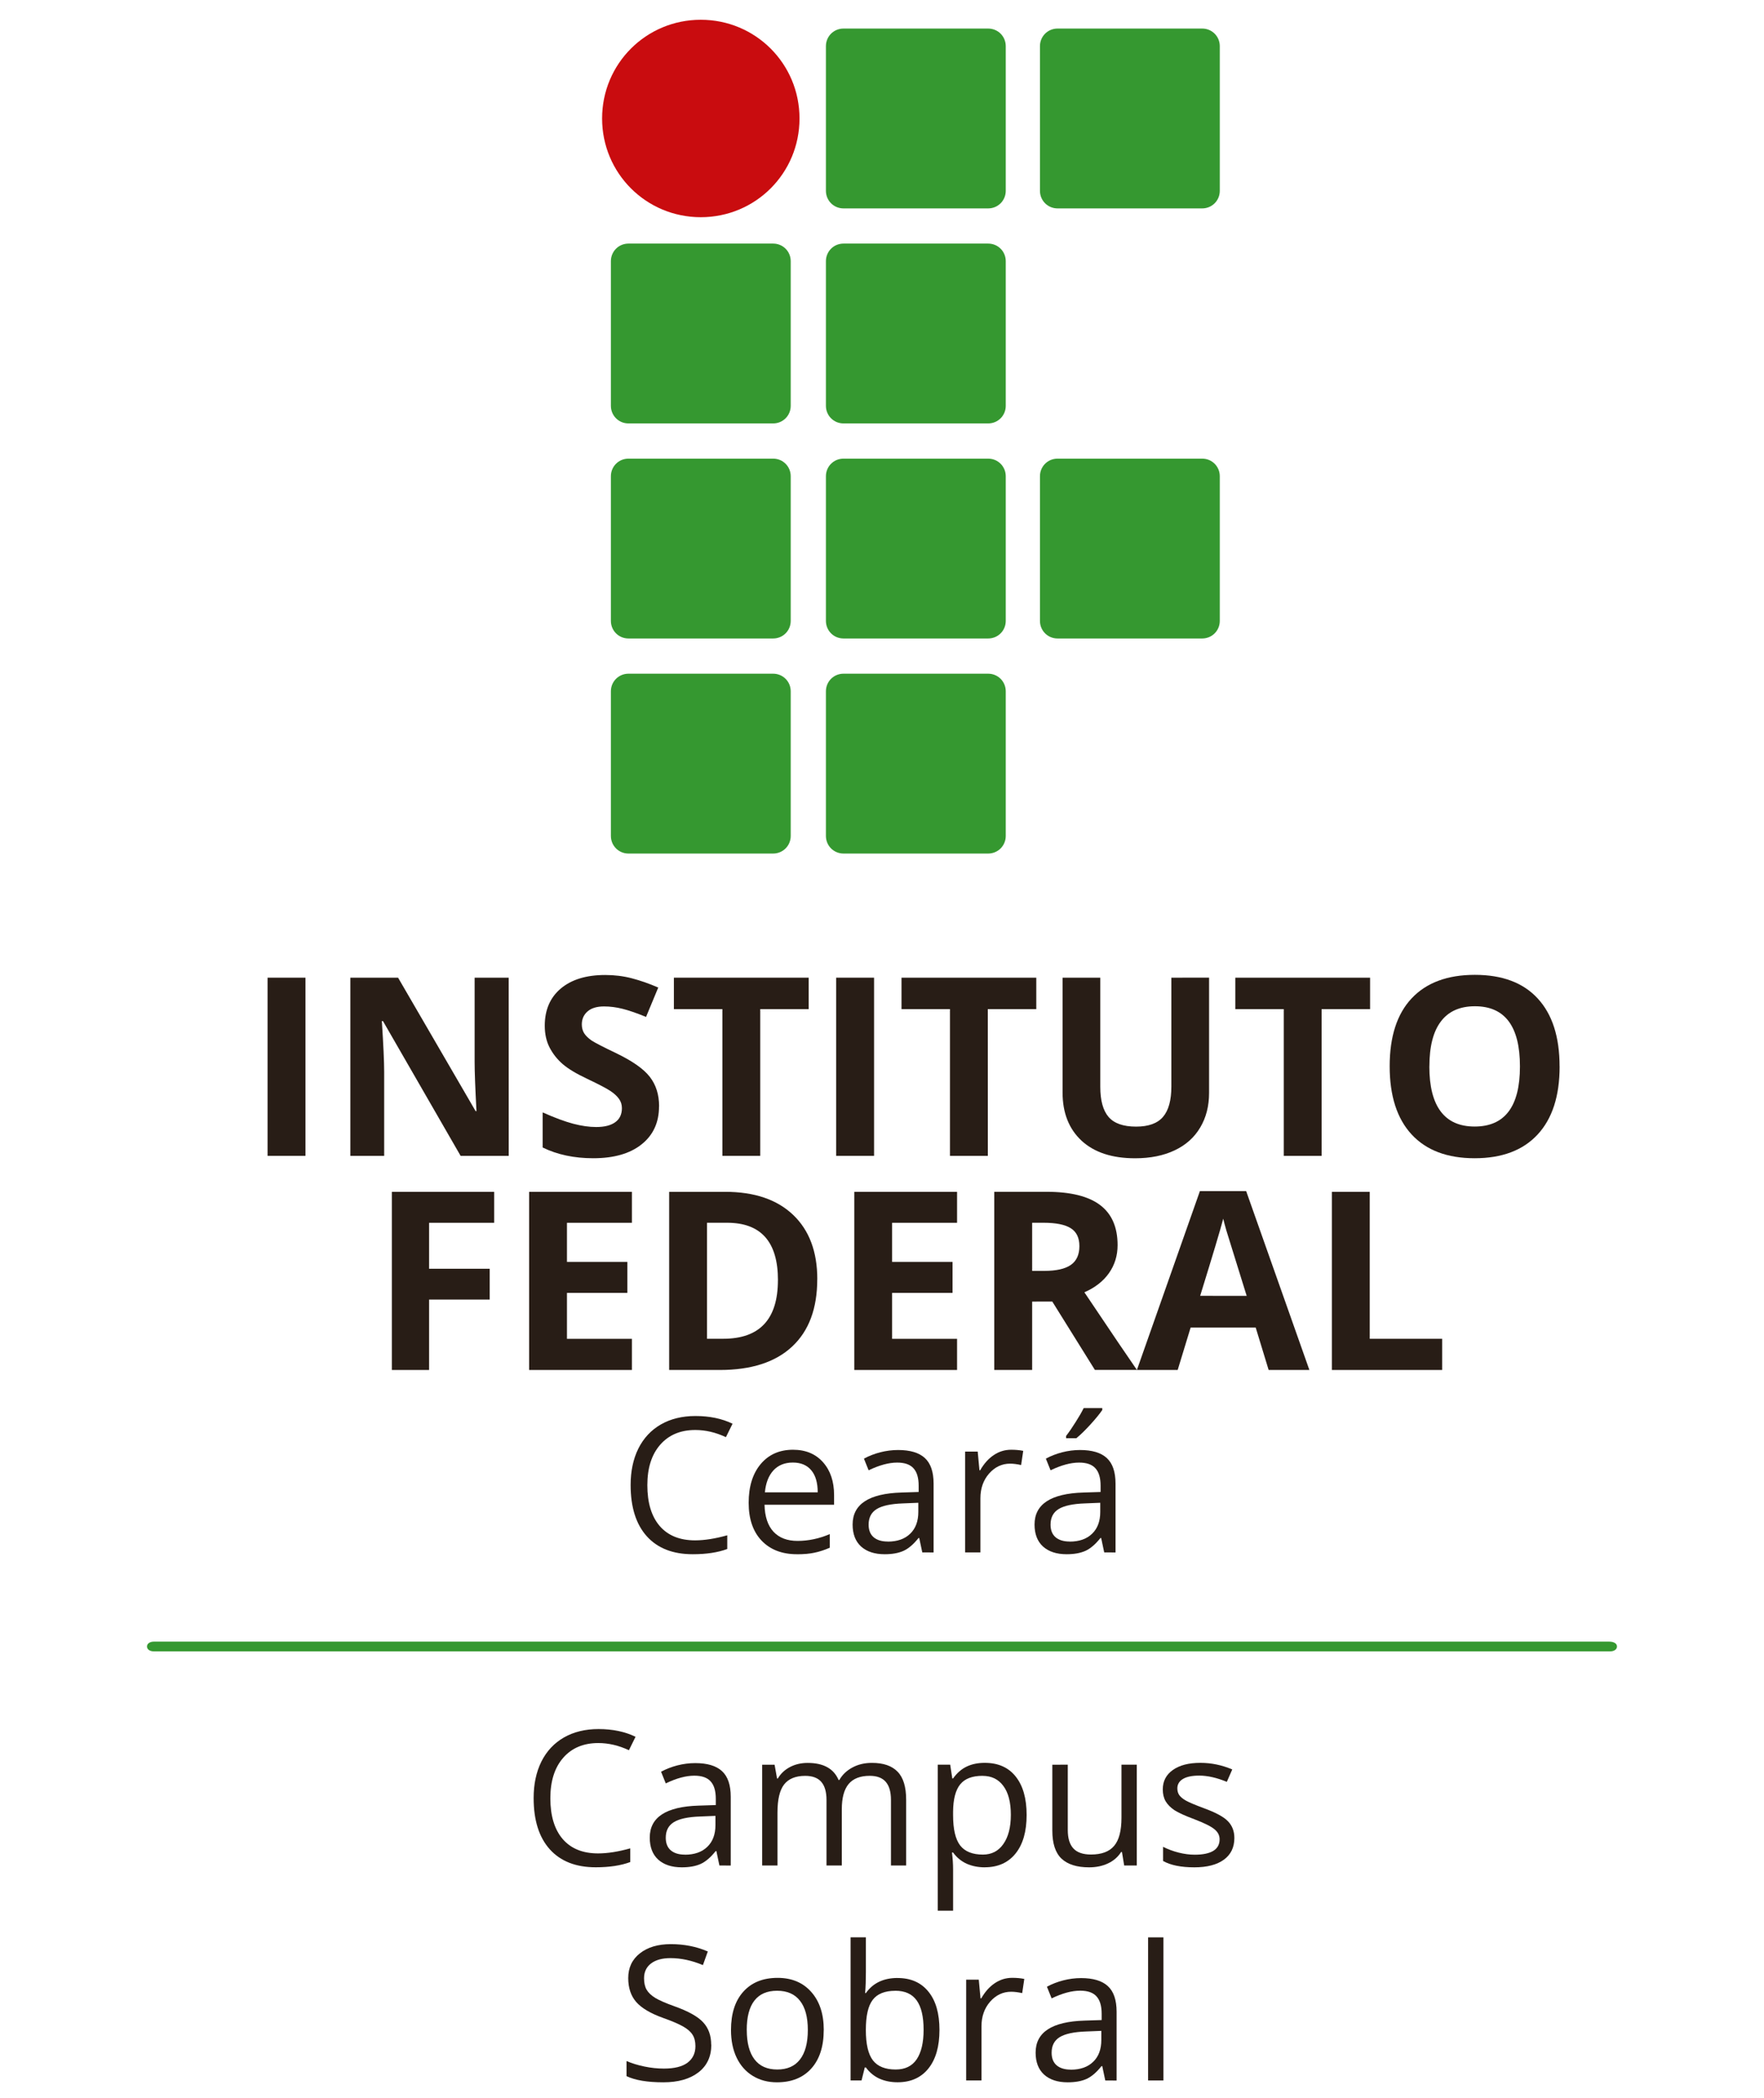 <?xml version="1.0" encoding="UTF-8" standalone="no"?>
<svg
   xmlns:dc="http://purl.org/dc/elements/1.1/"
   xmlns:cc="http://creativecommons.org/ns#"
   xmlns:rdf="http://www.w3.org/1999/02/22-rdf-syntax-ns#"
   xmlns:svg="http://www.w3.org/2000/svg"
   xmlns="http://www.w3.org/2000/svg"
   xmlns:sodipodi="http://sodipodi.sourceforge.net/DTD/sodipodi-0.dtd"
   xmlns:inkscape="http://www.inkscape.org/namespaces/inkscape"
   width="47.752mm"
   height="56.781mm"
   viewBox="0 0 47.752 56.781"
   version="1.1"
   id="svg559"
   inkscape:version="1.0.1 (3bc2e813f5, 2020-09-07)"
   sodipodi:docname="logo_vertical_branco.svg">
  <defs
     id="defs553">
    <filter
       style="color-interpolation-filters:sRGB"
       inkscape:label="Brilliance"
       id="filter609">
      <feColorMatrix
         values="1 -0 -0 0 2.13 -0 1 -0 0 2.13 -0 -0 1 0 2.13 0 0 0 1 0 "
         id="feColorMatrix607" />
    </filter>
    <filter
       style="color-interpolation-filters:sRGB"
       inkscape:label="Brilliance"
       id="filter613">
      <feColorMatrix
         values="1 -0 -0 0 2.13 -0 1 -0 0 2.13 -0 -0 1 0 2.13 0 0 0 1 0 "
         id="feColorMatrix611" />
    </filter>
    <filter
       style="color-interpolation-filters:sRGB"
       inkscape:label="Brilliance"
       id="filter617">
      <feColorMatrix
         values="1 -0 -0 0 2.13 -0 1 -0 0 2.13 -0 -0 1 0 2.13 0 0 0 1 0 "
         id="feColorMatrix615" />
    </filter>
    <filter
       style="color-interpolation-filters:sRGB"
       inkscape:label="Brilliance"
       id="filter621">
      <feColorMatrix
         values="1 -0 -0 0 2.13 -0 1 -0 0 2.13 -0 -0 1 0 2.13 0 0 0 1 0 "
         id="feColorMatrix619" />
    </filter>
    <filter
       style="color-interpolation-filters:sRGB"
       inkscape:label="Brilliance"
       id="filter625">
      <feColorMatrix
         values="1 -0 -0 0 2.13 -0 1 -0 0 2.13 -0 -0 1 0 2.13 0 0 0 1 0 "
         id="feColorMatrix623" />
    </filter>
    <filter
       style="color-interpolation-filters:sRGB"
       inkscape:label="Brilliance"
       id="filter629">
      <feColorMatrix
         values="1 -0 -0 0 2.13 -0 1 -0 0 2.13 -0 -0 1 0 2.13 0 0 0 1 0 "
         id="feColorMatrix627" />
    </filter>
    <filter
       style="color-interpolation-filters:sRGB"
       inkscape:label="Brilliance"
       id="filter633">
      <feColorMatrix
         values="1 -0 -0 0 2.13 -0 1 -0 0 2.13 -0 -0 1 0 2.13 0 0 0 1 0 "
         id="feColorMatrix631" />
    </filter>
    <filter
       style="color-interpolation-filters:sRGB"
       inkscape:label="Brilliance"
       id="filter637">
      <feColorMatrix
         values="1 -0 -0 0 2.13 -0 1 -0 0 2.13 -0 -0 1 0 2.13 0 0 0 1 0 "
         id="feColorMatrix635" />
    </filter>
    <filter
       style="color-interpolation-filters:sRGB"
       inkscape:label="Brilliance"
       id="filter641">
      <feColorMatrix
         values="1 -0 -0 0 2.13 -0 1 -0 0 2.13 -0 -0 1 0 2.13 0 0 0 1 0 "
         id="feColorMatrix639" />
    </filter>
    <filter
       style="color-interpolation-filters:sRGB"
       inkscape:label="Brilliance"
       id="filter645">
      <feColorMatrix
         values="1 -0 -0 0 2.13 -0 1 -0 0 2.13 -0 -0 1 0 2.13 0 0 0 1 0 "
         id="feColorMatrix643" />
    </filter>
    <filter
       style="color-interpolation-filters:sRGB"
       inkscape:label="Brilliance"
       id="filter649">
      <feColorMatrix
         values="1 -0 -0 0 2.13 -0 1 -0 0 2.13 -0 -0 1 0 2.13 0 0 0 1 0 "
         id="feColorMatrix647" />
    </filter>
    <filter
       style="color-interpolation-filters:sRGB"
       inkscape:label="Brilliance"
       id="filter653">
      <feColorMatrix
         values="1 -0 -0 0 2.13 -0 1 -0 0 2.13 -0 -0 1 0 2.13 0 0 0 1 0 "
         id="feColorMatrix651" />
    </filter>
    <filter
       style="color-interpolation-filters:sRGB"
       inkscape:label="Brilliance"
       id="filter657">
      <feColorMatrix
         values="1 -0 -0 0 2.13 -0 1 -0 0 2.13 -0 -0 1 0 2.13 0 0 0 1 0 "
         id="feColorMatrix655" />
    </filter>
    <filter
       style="color-interpolation-filters:sRGB"
       inkscape:label="Brilliance"
       id="filter661">
      <feColorMatrix
         values="1 -0 -0 0 2.13 -0 1 -0 0 2.13 -0 -0 1 0 2.13 0 0 0 1 0 "
         id="feColorMatrix659" />
    </filter>
    <filter
       style="color-interpolation-filters:sRGB"
       inkscape:label="Brilliance"
       id="filter665">
      <feColorMatrix
         values="1 -0 -0 0 2.13 -0 1 -0 0 2.13 -0 -0 1 0 2.13 0 0 0 1 0 "
         id="feColorMatrix663" />
    </filter>
    <filter
       style="color-interpolation-filters:sRGB"
       inkscape:label="Brilliance"
       id="filter669">
      <feColorMatrix
         values="1 -0 -0 0 2.13 -0 1 -0 0 2.13 -0 -0 1 0 2.13 0 0 0 1 0 "
         id="feColorMatrix667" />
    </filter>
  </defs>
  <sodipodi:namedview
     id="base"
     pagecolor="#ffffff"
     bordercolor="#666666"
     borderopacity="1.0"
     inkscape:pageopacity="0.0"
     inkscape:pageshadow="2"
     inkscape:zoom="1.979899"
     inkscape:cx="112.91236"
     inkscape:cy="132.33835"
     inkscape:document-units="mm"
     inkscape:current-layer="layer1"
     inkscape:document-rotation="0"
     showgrid="false"
     fit-margin-top="0"
     fit-margin-left="0"
     fit-margin-right="0"
     fit-margin-bottom="0"
     inkscape:window-width="1512"
     inkscape:window-height="1041"
     inkscape:window-x="156"
     inkscape:window-y="0"
     inkscape:window-maximized="0" />
  <g
     inkscape:label="Layer 1"
     inkscape:groupmode="layer"
     id="layer1"
     transform="translate(-74.398,-121.217)">
    <g
       id="g810">
      <g
         aria-label="Campus"
         transform="scale(1.001,0.999)"
         id="text910"
         style="font-size:3.178px;stroke-width:0.265;filter:url(#filter669)">
        <path
           d="m 90.502,168.565 q -0.6,0 -0.949,0.401 -0.346,0.399 -0.346,1.094 0,0.715 0.334,1.106 0.336,0.389 0.957,0.389 0.381,0 0.87,-0.137 v 0.371 q -0.379,0.142 -0.934,0.142 -0.805,0 -1.243,-0.488 -0.436,-0.488 -0.436,-1.388 0,-0.563 0.209,-0.987 0.212,-0.424 0.608,-0.653 0.399,-0.229 0.937,-0.229 0.573,0 1.002,0.209 l -0.179,0.364 q -0.414,-0.194 -0.827,-0.194 z"
           style="font-style:normal;font-variant:normal;font-weight:normal;font-stretch:normal;font-size:5.103px;font-family:'Open Sans';-inkscape-font-specification:'Open Sans';fill:#281d16;stroke-width:0.265"
           id="path836" />
        <path
           d="m 93.779,171.882 -0.082,-0.389 h -0.02 q -0.204,0.257 -0.409,0.349 -0.202,0.09 -0.506,0.09 -0.406,0 -0.638,-0.209 -0.229,-0.209 -0.229,-0.596 0,-0.827 1.323,-0.867 l 0.463,-0.015 v -0.169 q 0,-0.321 -0.14,-0.473 -0.137,-0.154 -0.441,-0.154 -0.341,0 -0.772,0.209 l -0.127,-0.316 q 0.202,-0.11 0.441,-0.172 0.242,-0.062 0.483,-0.062 0.488,0 0.723,0.217 0.237,0.217 0.237,0.695 v 1.864 z m -0.934,-0.292 q 0.386,0 0.605,-0.212 0.222,-0.212 0.222,-0.593 v -0.247 l -0.414,0.017 q -0.493,0.017 -0.713,0.154 -0.217,0.135 -0.217,0.421 0,0.224 0.135,0.341 0.137,0.117 0.381,0.117 z"
           style="font-style:normal;font-variant:normal;font-weight:normal;font-stretch:normal;font-size:5.103px;font-family:'Open Sans';-inkscape-font-specification:'Open Sans';fill:#281d16;stroke-width:0.265"
           id="path838" />
        <path
           d="m 98.418,171.882 v -1.777 q 0,-0.326 -0.14,-0.488 -0.14,-0.164 -0.434,-0.164 -0.386,0 -0.571,0.222 -0.184,0.222 -0.184,0.683 v 1.525 h -0.414 v -1.777 q 0,-0.326 -0.14,-0.488 -0.14,-0.164 -0.436,-0.164 -0.389,0 -0.571,0.234 -0.179,0.232 -0.179,0.762 v 1.433 h -0.414 v -2.731 h 0.336 l 0.067,0.374 h 0.02 q 0.117,-0.199 0.329,-0.311 0.214,-0.112 0.478,-0.112 0.64,0 0.837,0.463 h 0.02 q 0.122,-0.214 0.354,-0.339 0.232,-0.125 0.528,-0.125 0.463,0 0.693,0.239 0.232,0.237 0.232,0.76 v 1.782 z"
           style="font-style:normal;font-variant:normal;font-weight:normal;font-stretch:normal;font-size:5.103px;font-family:'Open Sans';-inkscape-font-specification:'Open Sans';fill:#281d16;stroke-width:0.265"
           id="path840" />
        <path
           d="m 100.955,171.932 q -0.267,0 -0.488,-0.097 -0.219,-0.1 -0.369,-0.304 h -0.03 q 0.03,0.239 0.03,0.453 v 1.124 h -0.414 v -3.957 h 0.336 l 0.057,0.374 h 0.02 q 0.159,-0.224 0.371,-0.324 0.212,-0.1 0.486,-0.1 0.543,0 0.837,0.371 0.296,0.371 0.296,1.042 0,0.673 -0.301,1.046 -0.299,0.371 -0.832,0.371 z m -0.06,-2.479 q -0.419,0 -0.605,0.232 -0.187,0.232 -0.192,0.738 v 0.092 q 0,0.576 0.192,0.825 0.192,0.247 0.615,0.247 0.354,0 0.553,-0.287 0.202,-0.287 0.202,-0.79 0,-0.511 -0.202,-0.782 -0.199,-0.274 -0.563,-0.274 z"
           style="font-style:normal;font-variant:normal;font-weight:normal;font-stretch:normal;font-size:5.103px;font-family:'Open Sans';-inkscape-font-specification:'Open Sans';fill:#281d16;stroke-width:0.265"
           id="path842" />
        <path
           d="m 103.2,169.151 v 1.772 q 0,0.334 0.152,0.498 0.152,0.164 0.476,0.164 0.429,0 0.625,-0.234 0.199,-0.234 0.199,-0.765 v -1.435 h 0.414 v 2.731 h -0.341 l -0.06,-0.366 h -0.022 q -0.127,0.202 -0.354,0.309 -0.224,0.107 -0.513,0.107 -0.498,0 -0.747,-0.237 -0.247,-0.237 -0.247,-0.757 v -1.786 z"
           style="font-style:normal;font-variant:normal;font-weight:normal;font-stretch:normal;font-size:5.103px;font-family:'Open Sans';-inkscape-font-specification:'Open Sans';fill:#281d16;stroke-width:0.265"
           id="path844" />
        <path
           d="m 107.705,171.137 q 0,0.381 -0.284,0.588 -0.284,0.207 -0.797,0.207 -0.543,0 -0.847,-0.172 v -0.384 q 0.197,0.1 0.421,0.157 0.227,0.057 0.436,0.057 0.324,0 0.498,-0.102 0.174,-0.105 0.174,-0.316 0,-0.159 -0.14,-0.272 -0.137,-0.115 -0.538,-0.269 -0.381,-0.142 -0.543,-0.247 -0.159,-0.107 -0.239,-0.242 -0.077,-0.135 -0.077,-0.321 0,-0.334 0.272,-0.526 0.272,-0.194 0.745,-0.194 0.441,0 0.862,0.179 l -0.147,0.336 q -0.411,-0.169 -0.745,-0.169 -0.294,0 -0.444,0.092 -0.149,0.092 -0.149,0.254 0,0.11 0.055,0.187 0.057,0.077 0.182,0.147 0.125,0.07 0.478,0.202 0.486,0.177 0.655,0.356 0.172,0.179 0.172,0.451 z"
           style="font-style:normal;font-variant:normal;font-weight:normal;font-stretch:normal;font-size:5.103px;font-family:'Open Sans';-inkscape-font-specification:'Open Sans';fill:#281d16;stroke-width:0.265"
           id="path846" />
      </g>
      <path
         fill="#359830"
         d="m 118.17,165.783 c 0,0.079 -0.079,0.132 -0.185,0.132 H 78.562 c -0.106,0 -0.185,-0.053 -0.185,-0.132 v 0 c 0,-0.079 0.079,-0.132 0.185,-0.132 h 39.396 c 0.132,0 0.212,0.053 0.212,0.132 z"
         id="path912"
         inkscape:export-filename="C:\Users\alan_\Desktop\sidebar\sidebar\img\logo_vertical_branco.png"
         inkscape:export-xdpi="132.97874"
         inkscape:export-ydpi="132.97874"
         style="stroke-width:0.265;filter:url(#filter665)" />
      <g
         aria-label="Ceará"
         transform="scale(1.001,0.999)"
         id="text918"
         style="font-size:3.178px;stroke-width:0.265;filter:url(#filter661)">
        <path
           d="m 93.125,160.083 q -0.6,0 -0.949,0.401 -0.346,0.399 -0.346,1.094 0,0.715 0.334,1.106 0.336,0.389 0.957,0.389 0.381,0 0.87,-0.137 v 0.371 q -0.379,0.142 -0.934,0.142 -0.805,0 -1.243,-0.488 -0.436,-0.488 -0.436,-1.388 0,-0.563 0.209,-0.987 0.212,-0.424 0.608,-0.653 0.399,-0.229 0.937,-0.229 0.573,0 1.002,0.209 l -0.179,0.364 q -0.414,-0.194 -0.827,-0.194 z"
           style="font-style:normal;font-variant:normal;font-weight:normal;font-stretch:normal;font-size:5.103px;font-family:'Open Sans';-inkscape-font-specification:'Open Sans';fill:#281d16;stroke-width:0.265"
           id="path849" />
        <path
           d="m 95.876,163.449 q -0.605,0 -0.957,-0.369 -0.349,-0.369 -0.349,-1.024 0,-0.66 0.324,-1.049 0.326,-0.389 0.875,-0.389 0.513,0 0.812,0.339 0.299,0.336 0.299,0.89 v 0.262 H 94.999 q 0.012,0.481 0.242,0.73 0.232,0.249 0.65,0.249 0.441,0 0.872,-0.184 v 0.369 q -0.219,0.095 -0.416,0.135 -0.194,0.042 -0.471,0.042 z m -0.112,-2.484 q -0.329,0 -0.526,0.214 -0.194,0.214 -0.229,0.593 h 1.428 q 0,-0.391 -0.174,-0.598 -0.174,-0.209 -0.498,-0.209 z"
           style="font-style:normal;font-variant:normal;font-weight:normal;font-stretch:normal;font-size:5.103px;font-family:'Open Sans';-inkscape-font-specification:'Open Sans';fill:#281d16;stroke-width:0.265"
           id="path851" />
        <path
           d="m 99.265,163.399 -0.082,-0.389 h -0.02 q -0.204,0.257 -0.409,0.349 -0.202,0.09 -0.506,0.09 -0.406,0 -0.638,-0.209 -0.229,-0.209 -0.229,-0.596 0,-0.827 1.323,-0.867 l 0.463,-0.015 v -0.169 q 0,-0.321 -0.14,-0.473 -0.137,-0.154 -0.441,-0.154 -0.341,0 -0.772,0.209 l -0.127,-0.316 q 0.202,-0.11 0.441,-0.172 0.242,-0.062 0.483,-0.062 0.488,0 0.723,0.217 0.237,0.217 0.237,0.695 v 1.864 z m -0.934,-0.292 q 0.386,0 0.605,-0.212 0.222,-0.212 0.222,-0.593 v -0.247 l -0.414,0.017 q -0.493,0.017 -0.713,0.154 -0.217,0.135 -0.217,0.421 0,0.224 0.135,0.341 0.137,0.117 0.381,0.117 z"
           style="font-style:normal;font-variant:normal;font-weight:normal;font-stretch:normal;font-size:5.103px;font-family:'Open Sans';-inkscape-font-specification:'Open Sans';fill:#281d16;stroke-width:0.265"
           id="path853" />
        <path
           d="m 101.669,160.618 q 0.182,0 0.326,0.03 l -0.057,0.384 q -0.169,-0.037 -0.299,-0.037 -0.331,0 -0.568,0.269 -0.234,0.269 -0.234,0.67 v 1.465 h -0.414 v -2.731 h 0.341 l 0.047,0.506 h 0.02 q 0.152,-0.267 0.366,-0.411 0.214,-0.145 0.471,-0.145 z"
           style="font-style:normal;font-variant:normal;font-weight:normal;font-stretch:normal;font-size:5.103px;font-family:'Open Sans';-inkscape-font-specification:'Open Sans';fill:#281d16;stroke-width:0.265"
           id="path855" />
        <path
           d="m 104.185,163.399 -0.082,-0.389 h -0.02 q -0.204,0.257 -0.409,0.349 -0.202,0.09 -0.506,0.09 -0.406,0 -0.638,-0.209 -0.229,-0.209 -0.229,-0.596 0,-0.827 1.323,-0.867 l 0.463,-0.015 v -0.169 q 0,-0.321 -0.14,-0.473 -0.137,-0.154 -0.441,-0.154 -0.341,0 -0.772,0.209 l -0.127,-0.316 q 0.202,-0.11 0.441,-0.172 0.242,-0.062 0.483,-0.062 0.488,0 0.723,0.217 0.237,0.217 0.237,0.695 v 1.864 z m -0.934,-0.292 q 0.386,0 0.605,-0.212 0.222,-0.212 0.222,-0.593 v -0.247 l -0.414,0.017 q -0.493,0.017 -0.713,0.154 -0.217,0.135 -0.217,0.421 0,0.224 0.135,0.341 0.137,0.117 0.381,0.117 z m -0.097,-2.863 q 0.12,-0.154 0.257,-0.374 0.14,-0.219 0.219,-0.381 h 0.503 v 0.052 q -0.11,0.162 -0.326,0.399 -0.217,0.237 -0.376,0.366 h -0.277 z"
           style="font-style:normal;font-variant:normal;font-weight:normal;font-stretch:normal;font-size:5.103px;font-family:'Open Sans';-inkscape-font-specification:'Open Sans';fill:#281d16;stroke-width:0.265"
           id="path857" />
      </g>
      <path
         fill="#359830"
         d="m 101.624,126.382 c 0,0.265 -0.212,0.476 -0.476,0.476 h -3.916 c -0.265,0 -0.476,-0.212 -0.476,-0.476 v -3.916 c 0,-0.265 0.212,-0.476 0.476,-0.476 h 3.916 c 0.265,0 0.476,0.212 0.476,0.476 z"
         id="path920"
         inkscape:export-xdpi="450.1759"
         inkscape:export-ydpi="450.1759"
         style="stroke-width:0.265;filter:url(#filter657)" />
      <path
         fill="#359830"
         d="m 107.418,126.382 c 0,0.265 -0.212,0.476 -0.476,0.476 H 103.026 c -0.265,0 -0.476,-0.212 -0.476,-0.476 v -3.916 c 0,-0.265 0.212,-0.476 0.476,-0.476 h 3.916 c 0.265,0 0.476,0.212 0.476,0.476 z"
         id="path922"
         inkscape:export-xdpi="450.1759"
         inkscape:export-ydpi="450.1759"
         style="stroke-width:0.265;filter:url(#filter653)" />
      <path
         fill="#359830"
         d="m 107.418,138.023 c 0,0.265 -0.212,0.476 -0.476,0.476 H 103.026 c -0.265,0 -0.476,-0.212 -0.476,-0.476 v -3.916 c 0,-0.265 0.212,-0.476 0.476,-0.476 h 3.916 c 0.265,0 0.476,0.212 0.476,0.476 z"
         id="path924"
         inkscape:export-xdpi="450.1759"
         inkscape:export-ydpi="450.1759"
         style="stroke-width:0.265;filter:url(#filter649)" />
      <path
         fill="#359830"
         d="m 95.803,132.202 c 0,0.265 -0.212,0.476 -0.476,0.476 h -3.916 c -0.265,0 -0.476,-0.212 -0.476,-0.476 v -3.916 c 0,-0.265 0.212,-0.476 0.476,-0.476 h 3.916 c 0.265,0 0.476,0.212 0.476,0.476 z"
         id="path926"
         inkscape:export-xdpi="450.1759"
         inkscape:export-ydpi="450.1759"
         style="stroke-width:0.265;filter:url(#filter645)" />
      <path
         fill="#359830"
         d="m 101.624,132.202 c 0,0.265 -0.212,0.476 -0.476,0.476 h -3.916 c -0.265,0 -0.476,-0.212 -0.476,-0.476 v -3.916 c 0,-0.265 0.212,-0.476 0.476,-0.476 h 3.916 c 0.265,0 0.476,0.212 0.476,0.476 z"
         id="path928"
         inkscape:export-xdpi="450.1759"
         inkscape:export-ydpi="450.1759"
         style="stroke-width:0.265;filter:url(#filter641)" />
      <path
         fill="#359830"
         d="m 95.803,138.023 c 0,0.265 -0.212,0.476 -0.476,0.476 h -3.916 c -0.265,0 -0.476,-0.212 -0.476,-0.476 v -3.916 c 0,-0.265 0.212,-0.476 0.476,-0.476 h 3.916 c 0.265,0 0.476,0.212 0.476,0.476 z"
         id="path930"
         inkscape:export-xdpi="450.1759"
         inkscape:export-ydpi="450.1759"
         style="stroke-width:0.265;filter:url(#filter637)" />
      <path
         fill="#359830"
         d="m 101.624,138.023 c 0,0.265 -0.212,0.476 -0.476,0.476 h -3.916 c -0.265,0 -0.476,-0.212 -0.476,-0.476 v -3.916 c 0,-0.265 0.212,-0.476 0.476,-0.476 h 3.916 c 0.265,0 0.476,0.212 0.476,0.476 z"
         id="path932"
         inkscape:export-xdpi="450.1759"
         inkscape:export-ydpi="450.1759"
         style="stroke-width:0.265;filter:url(#filter633)" />
      <path
         fill="#359830"
         d="m 95.803,143.844 c 0,0.265 -0.212,0.476 -0.476,0.476 h -3.916 c -0.265,0 -0.476,-0.212 -0.476,-0.476 v -3.916 c 0,-0.265 0.212,-0.476 0.476,-0.476 h 3.916 c 0.265,0 0.476,0.212 0.476,0.476 z"
         id="path934"
         inkscape:export-xdpi="450.1759"
         inkscape:export-ydpi="450.1759"
         style="stroke-width:0.265;filter:url(#filter629)" />
      <path
         fill="#359830"
         d="m 101.624,143.844 c 0,0.265 -0.212,0.476 -0.476,0.476 h -3.916 c -0.265,0 -0.476,-0.212 -0.476,-0.476 v -3.916 c 0,-0.265 0.212,-0.476 0.476,-0.476 h 3.916 c 0.265,0 0.476,0.212 0.476,0.476 z"
         id="path936"
         inkscape:export-xdpi="450.1759"
         inkscape:export-ydpi="450.1759"
         style="stroke-width:0.265;filter:url(#filter625)" />
      <path
         fill="#c90c0f"
         d="m 96.041,124.424 c 0,1.482 -1.191,2.672 -2.672,2.672 -1.482,0 -2.672,-1.191 -2.672,-2.672 0,-1.482 1.191,-2.672 2.672,-2.672 1.482,0 2.672,1.191 2.672,2.672"
         id="path938"
         inkscape:export-xdpi="450.1759"
         inkscape:export-ydpi="450.1759"
         style="stroke-width:0.265;filter:url(#filter621)" />
      <g
         aria-label="INSTITUTO"
         transform="scale(1.001,0.999)"
         id="text952"
         style="font-size:3.178px;stroke-width:0.265;filter:url(#filter617)">
        <path
           d="m 81.56,152.655 v -4.827 h 1.024 v 4.827 z"
           style="font-style:normal;font-variant:normal;font-weight:bold;font-stretch:normal;font-size:6.762px;font-family:'Open Sans';-inkscape-font-specification:'Open Sans Bold';fill:#281d16;stroke-width:0.265"
           id="path860" />
        <path
           d="m 88.081,152.655 h -1.301 l -2.1,-3.652 h -0.03 q 0.063,0.967 0.063,1.38 v 2.272 h -0.915 v -4.827 h 1.291 l 2.097,3.616 h 0.023 q -0.05,-0.941 -0.05,-1.331 v -2.285 h 0.921 z"
           style="font-style:normal;font-variant:normal;font-weight:bold;font-stretch:normal;font-size:6.762px;font-family:'Open Sans';-inkscape-font-specification:'Open Sans Bold';fill:#281d16;stroke-width:0.265"
           id="path862" />
        <path
           d="m 92.146,151.314 q 0,0.654 -0.472,1.03 -0.469,0.376 -1.308,0.376 -0.773,0 -1.367,-0.291 v -0.951 q 0.489,0.218 0.825,0.307 0.34,0.089 0.621,0.089 0.337,0 0.515,-0.129 0.182,-0.129 0.182,-0.383 0,-0.142 -0.079,-0.251 -0.079,-0.112 -0.234,-0.215 -0.152,-0.102 -0.624,-0.327 -0.442,-0.208 -0.664,-0.4 -0.221,-0.192 -0.353,-0.446 -0.132,-0.254 -0.132,-0.594 0,-0.641 0.433,-1.007 0.436,-0.367 1.202,-0.367 0.376,0 0.717,0.089 0.343,0.089 0.717,0.251 l -0.33,0.796 q -0.386,-0.158 -0.641,-0.221 -0.251,-0.063 -0.495,-0.063 -0.291,0 -0.446,0.135 -0.155,0.135 -0.155,0.353 0,0.135 0.063,0.238 0.063,0.099 0.198,0.195 0.139,0.092 0.65,0.337 0.677,0.324 0.928,0.65 0.251,0.324 0.251,0.796 z"
           style="font-style:normal;font-variant:normal;font-weight:bold;font-stretch:normal;font-size:6.762px;font-family:'Open Sans';-inkscape-font-specification:'Open Sans Bold';fill:#281d16;stroke-width:0.265"
           id="path864" />
        <path
           d="m 94.883,152.655 h -1.024 v -3.975 h -1.311 v -0.852 h 3.645 v 0.852 H 94.883 Z"
           style="font-style:normal;font-variant:normal;font-weight:bold;font-stretch:normal;font-size:6.762px;font-family:'Open Sans';-inkscape-font-specification:'Open Sans Bold';fill:#281d16;stroke-width:0.265"
           id="path866" />
        <path
           d="m 96.937,152.655 v -4.827 h 1.024 v 4.827 z"
           style="font-style:normal;font-variant:normal;font-weight:bold;font-stretch:normal;font-size:6.762px;font-family:'Open Sans';-inkscape-font-specification:'Open Sans Bold';fill:#281d16;stroke-width:0.265"
           id="path868" />
        <path
           d="m 101.038,152.655 h -1.024 v -3.975 h -1.311 v -0.852 h 3.645 v 0.852 h -1.311 z"
           style="font-style:normal;font-variant:normal;font-weight:bold;font-stretch:normal;font-size:6.762px;font-family:'Open Sans';-inkscape-font-specification:'Open Sans Bold';fill:#281d16;stroke-width:0.265"
           id="path870" />
        <path
           d="m 107.021,147.827 v 3.124 q 0,0.535 -0.241,0.938 -0.238,0.403 -0.69,0.617 -0.452,0.215 -1.07,0.215 -0.931,0 -1.446,-0.475 -0.515,-0.479 -0.515,-1.308 v -3.11 h 1.02 v 2.955 q 0,0.558 0.225,0.819 0.225,0.261 0.743,0.261 0.502,0 0.726,-0.261 0.228,-0.264 0.228,-0.825 v -2.949 z"
           style="font-style:normal;font-variant:normal;font-weight:bold;font-stretch:normal;font-size:6.762px;font-family:'Open Sans';-inkscape-font-specification:'Open Sans Bold';fill:#281d16;stroke-width:0.265"
           id="path872" />
        <path
           d="m 110.065,152.655 h -1.024 v -3.975 h -1.311 v -0.852 h 3.645 v 0.852 h -1.311 z"
           style="font-style:normal;font-variant:normal;font-weight:bold;font-stretch:normal;font-size:6.762px;font-family:'Open Sans';-inkscape-font-specification:'Open Sans Bold';fill:#281d16;stroke-width:0.265"
           id="path874" />
        <path
           d="m 116.501,150.234 q 0,1.199 -0.594,1.842 -0.594,0.644 -1.704,0.644 -1.109,0 -1.704,-0.644 -0.594,-0.644 -0.594,-1.849 0,-1.205 0.594,-1.839 0.598,-0.637 1.71,-0.637 1.113,0 1.7,0.641 0.591,0.641 0.591,1.842 z m -3.523,0 q 0,0.809 0.307,1.218 0.307,0.409 0.918,0.409 1.225,0 1.225,-1.628 0,-1.631 -1.218,-1.631 -0.611,0 -0.921,0.413 -0.31,0.409 -0.31,1.218 z"
           style="font-style:normal;font-variant:normal;font-weight:bold;font-stretch:normal;font-size:6.762px;font-family:'Open Sans';-inkscape-font-specification:'Open Sans Bold';fill:#281d16;stroke-width:0.265"
           id="path876" />
      </g>
      <g
         aria-label="FEDERAL"
         transform="scale(1.001,0.999)"
         id="text962"
         style="font-size:3.178px;stroke-width:0.265;filter:url(#filter613)">
        <path
           d="m 85.928,158.457 h -1.007 v -4.827 h 2.767 v 0.839 h -1.76 v 1.245 h 1.638 v 0.835 h -1.638 z"
           style="font-style:normal;font-variant:normal;font-weight:bold;font-stretch:normal;font-size:6.762px;font-family:'Open Sans';-inkscape-font-specification:'Open Sans Bold';fill:#281d16;stroke-width:0.265"
           id="path879" />
        <path
           d="m 91.413,158.457 h -2.78 v -4.827 h 2.78 v 0.839 h -1.757 v 1.06 h 1.634 v 0.839 h -1.634 v 1.245 h 1.757 z"
           style="font-style:normal;font-variant:normal;font-weight:bold;font-stretch:normal;font-size:6.762px;font-family:'Open Sans';-inkscape-font-specification:'Open Sans Bold';fill:#281d16;stroke-width:0.265"
           id="path881" />
        <path
           d="m 96.425,155.997 q 0,1.192 -0.68,1.826 -0.677,0.634 -1.958,0.634 h -1.367 v -4.827 h 1.516 q 1.182,0 1.836,0.624 0.654,0.624 0.654,1.743 z m -1.063,0.026 q 0,-1.555 -1.374,-1.555 h -0.545 v 3.143 h 0.439 q 1.479,0 1.479,-1.588 z"
           style="font-style:normal;font-variant:normal;font-weight:bold;font-stretch:normal;font-size:6.762px;font-family:'Open Sans';-inkscape-font-specification:'Open Sans Bold';fill:#281d16;stroke-width:0.265"
           id="path883" />
        <path
           d="m 100.206,158.457 h -2.78 v -4.827 h 2.78 v 0.839 h -1.757 v 1.06 h 1.634 v 0.839 h -1.634 v 1.245 h 1.757 z"
           style="font-style:normal;font-variant:normal;font-weight:bold;font-stretch:normal;font-size:6.762px;font-family:'Open Sans';-inkscape-font-specification:'Open Sans Bold';fill:#281d16;stroke-width:0.265"
           id="path885" />
        <path
           d="m 102.236,155.772 h 0.33 q 0.485,0 0.717,-0.162 0.231,-0.162 0.231,-0.508 0,-0.343 -0.238,-0.489 -0.234,-0.145 -0.73,-0.145 h -0.31 z m 0,0.832 v 1.852 h -1.024 v -4.827 h 1.407 q 0.984,0 1.456,0.36 0.472,0.357 0.472,1.086 0,0.426 -0.234,0.759 -0.234,0.33 -0.664,0.518 1.09,1.628 1.42,2.103 h -1.136 l -1.152,-1.852 z"
           style="font-style:normal;font-variant:normal;font-weight:bold;font-stretch:normal;font-size:6.762px;font-family:'Open Sans';-inkscape-font-specification:'Open Sans Bold';fill:#281d16;stroke-width:0.265"
           id="path887" />
        <path
           d="m 108.632,158.457 -0.35,-1.149 h -1.76 l -0.35,1.149 h -1.103 l 1.704,-4.847 h 1.251 l 1.71,4.847 z m -0.594,-2.008 q -0.485,-1.562 -0.548,-1.767 -0.059,-0.205 -0.086,-0.324 -0.109,0.423 -0.624,2.09 z"
           style="font-style:normal;font-variant:normal;font-weight:bold;font-stretch:normal;font-size:6.762px;font-family:'Open Sans';-inkscape-font-specification:'Open Sans Bold';fill:#281d16;stroke-width:0.265"
           id="path889" />
        <path
           d="m 110.342,158.457 v -4.827 h 1.024 v 3.982 h 1.958 v 0.845 z"
           style="font-style:normal;font-variant:normal;font-weight:bold;font-stretch:normal;font-size:6.762px;font-family:'Open Sans';-inkscape-font-specification:'Open Sans Bold';fill:#281d16;stroke-width:0.265"
           id="path891" />
      </g>
      <g
         aria-label="Sobral"
         transform="scale(1.001,0.999)"
         id="text1012"
         style="font-size:3.178px;stroke-width:0.265;filter:url(#filter609)">
        <path
           d="m 93.56,176.738 q 0,0.481 -0.349,0.75 -0.349,0.269 -0.947,0.269 -0.648,0 -0.997,-0.167 v -0.409 q 0.224,0.095 0.488,0.149 0.264,0.055 0.523,0.055 0.424,0 0.638,-0.159 0.214,-0.162 0.214,-0.448 0,-0.189 -0.077,-0.309 -0.075,-0.122 -0.254,-0.224 -0.177,-0.102 -0.541,-0.232 -0.508,-0.182 -0.728,-0.431 -0.217,-0.249 -0.217,-0.65 0,-0.421 0.316,-0.67 0.316,-0.249 0.837,-0.249 0.543,0 0.999,0.199 l -0.132,0.369 q -0.451,-0.189 -0.877,-0.189 -0.336,0 -0.526,0.145 -0.189,0.145 -0.189,0.401 0,0.189 0.07,0.311 0.07,0.12 0.234,0.222 0.167,0.1 0.508,0.222 0.573,0.204 0.787,0.439 0.217,0.234 0.217,0.608 z"
           style="font-style:normal;font-variant:normal;font-weight:normal;font-stretch:normal;font-size:5.103px;font-family:'Open Sans';-inkscape-font-specification:'Open Sans';fill:#281d16;stroke-width:0.265"
           id="path894" />
        <path
           d="m 96.6,176.339 q 0,0.668 -0.336,1.044 -0.336,0.374 -0.929,0.374 -0.366,0 -0.65,-0.172 -0.284,-0.172 -0.439,-0.493 -0.154,-0.321 -0.154,-0.752 0,-0.668 0.334,-1.039 0.334,-0.374 0.927,-0.374 0.573,0 0.909,0.381 0.339,0.381 0.339,1.032 z m -2.081,0 q 0,0.523 0.209,0.797 0.209,0.274 0.615,0.274 0.406,0 0.615,-0.272 0.212,-0.274 0.212,-0.8 0,-0.521 -0.212,-0.79 -0.209,-0.272 -0.62,-0.272 -0.406,0 -0.613,0.267 -0.207,0.267 -0.207,0.795 z"
           style="font-style:normal;font-variant:normal;font-weight:normal;font-stretch:normal;font-size:5.103px;font-family:'Open Sans';-inkscape-font-specification:'Open Sans';fill:#281d16;stroke-width:0.265"
           id="path896" />
        <path
           d="m 98.596,174.931 q 0.538,0 0.835,0.369 0.299,0.366 0.299,1.039 0,0.673 -0.301,1.046 -0.299,0.371 -0.832,0.371 -0.267,0 -0.488,-0.097 -0.219,-0.1 -0.369,-0.304 h -0.03 l -0.087,0.351 h -0.297 v -3.877 h 0.414 v 0.942 q 0,0.316 -0.02,0.568 h 0.02 q 0.289,-0.409 0.857,-0.409 z m -0.06,0.346 q -0.424,0 -0.61,0.244 -0.187,0.242 -0.187,0.817 0,0.576 0.192,0.825 0.192,0.247 0.615,0.247 0.381,0 0.568,-0.277 0.187,-0.279 0.187,-0.8 0,-0.533 -0.187,-0.795 -0.187,-0.262 -0.578,-0.262 z"
           style="font-style:normal;font-variant:normal;font-weight:normal;font-stretch:normal;font-size:5.103px;font-family:'Open Sans';-inkscape-font-specification:'Open Sans';fill:#281d16;stroke-width:0.265"
           id="path898" />
        <path
           d="m 101.698,174.926 q 0.182,0 0.326,0.03 l -0.057,0.384 q -0.169,-0.037 -0.299,-0.037 -0.331,0 -0.568,0.269 -0.234,0.269 -0.234,0.67 v 1.465 h -0.414 v -2.731 h 0.341 l 0.047,0.506 h 0.02 q 0.152,-0.267 0.366,-0.411 0.214,-0.145 0.471,-0.145 z"
           style="font-style:normal;font-variant:normal;font-weight:normal;font-stretch:normal;font-size:5.103px;font-family:'Open Sans';-inkscape-font-specification:'Open Sans';fill:#281d16;stroke-width:0.265"
           id="path900" />
        <path
           d="m 104.214,177.707 -0.082,-0.389 h -0.02 q -0.204,0.257 -0.409,0.349 -0.202,0.09 -0.506,0.09 -0.406,0 -0.638,-0.209 -0.229,-0.209 -0.229,-0.596 0,-0.827 1.323,-0.867 l 0.463,-0.015 v -0.169 q 0,-0.321 -0.14,-0.473 -0.137,-0.154 -0.441,-0.154 -0.341,0 -0.772,0.209 l -0.127,-0.316 q 0.202,-0.11 0.441,-0.172 0.242,-0.062 0.483,-0.062 0.488,0 0.723,0.217 0.237,0.217 0.237,0.695 v 1.864 z m -0.934,-0.292 q 0.386,0 0.605,-0.212 0.222,-0.212 0.222,-0.593 v -0.247 l -0.414,0.017 q -0.493,0.017 -0.713,0.154 -0.217,0.135 -0.217,0.421 0,0.224 0.135,0.341 0.137,0.117 0.381,0.117 z"
           style="font-style:normal;font-variant:normal;font-weight:normal;font-stretch:normal;font-size:5.103px;font-family:'Open Sans';-inkscape-font-specification:'Open Sans';fill:#281d16;stroke-width:0.265"
           id="path902" />
        <path
           d="m 105.786,177.707 h -0.414 v -3.877 h 0.414 z"
           style="font-style:normal;font-variant:normal;font-weight:normal;font-stretch:normal;font-size:5.103px;font-family:'Open Sans';-inkscape-font-specification:'Open Sans';fill:#281d16;stroke-width:0.265"
           id="path904" />
      </g>
    </g>
  </g>
</svg>
